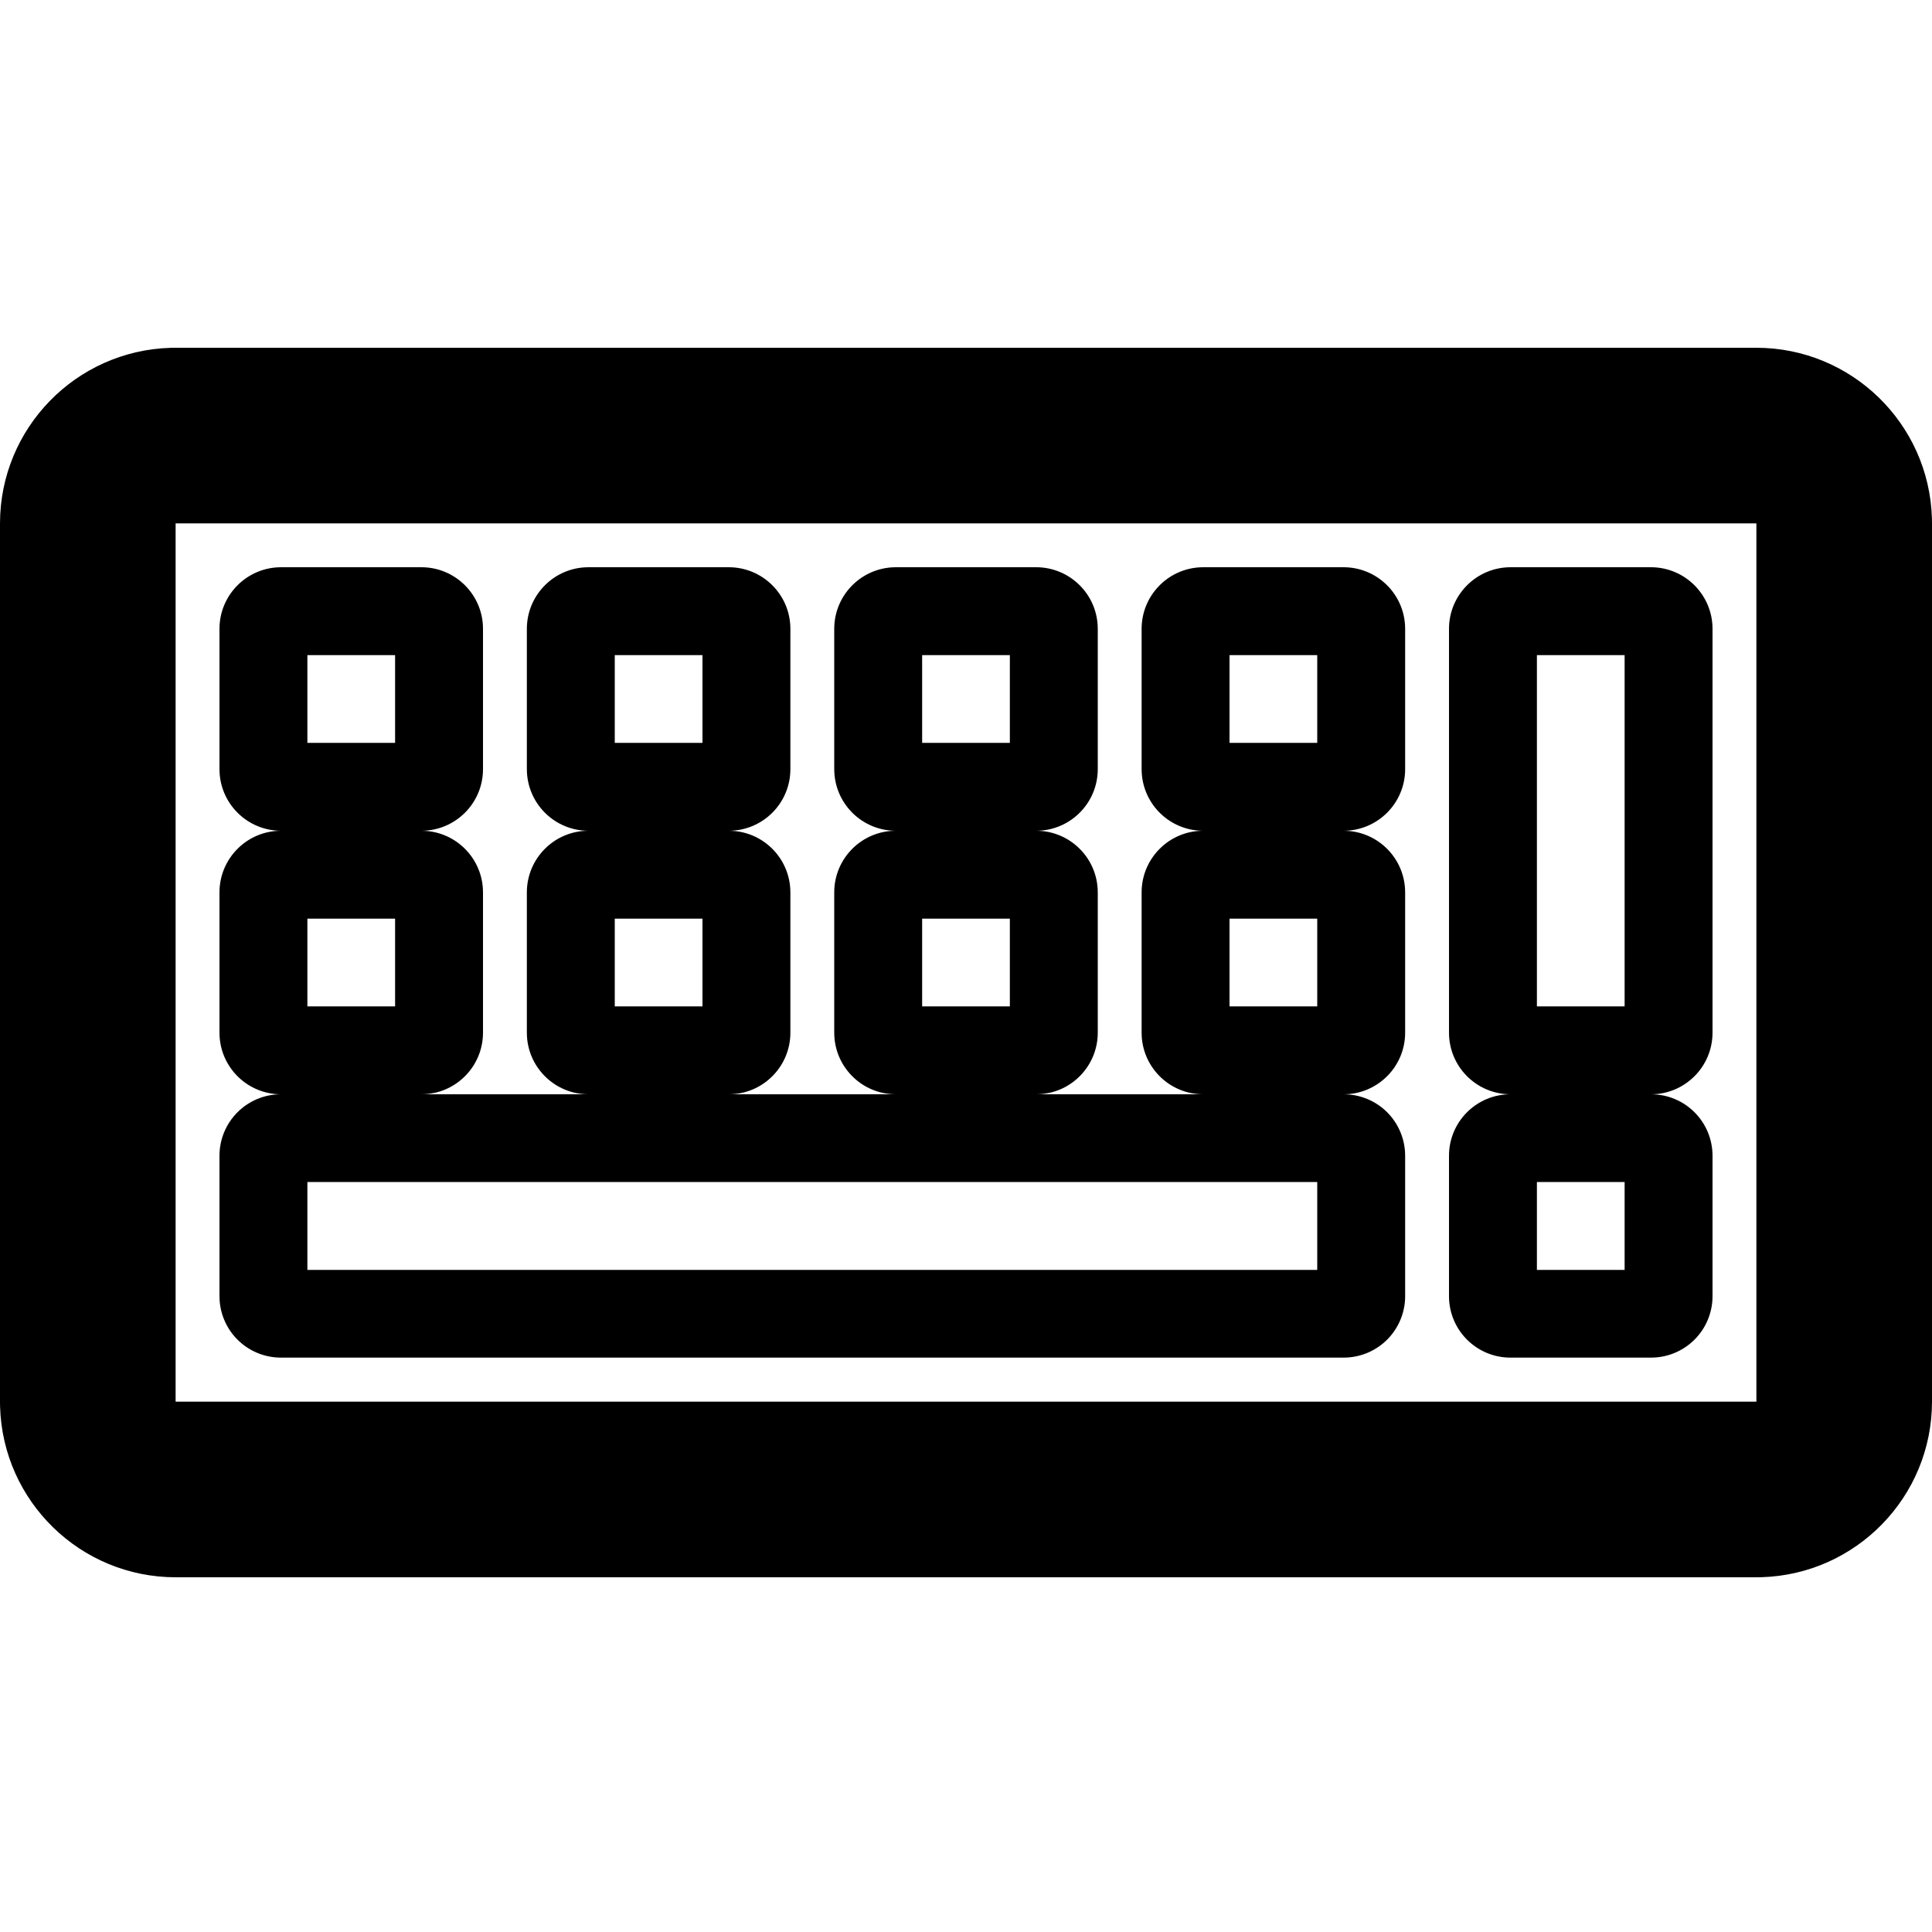 <?xml version="1.0" encoding="UTF-8"?>
<svg width="100px" height="100px" viewBox="0 0 100 100" version="1.1" xmlns="http://www.w3.org/2000/svg" xmlns:xlink="http://www.w3.org/1999/xlink">
    <!-- Generator: Sketch 57.1 (83088) - https://sketch.com -->
    <title>bold/keyboard-bold</title>
    <desc>Created with Sketch.</desc>
    <g id="bold/keyboard" stroke="none" stroke-width="1" fill="none" fill-rule="evenodd">
        <path d="M9.09,18 L90.91,18 C95.838,18.005 99.849,21.928 99.996,26.822 L100,27.09 L100,72.55 C99.995,77.478 96.072,81.489 91.178,81.636 L90.91,81.64 L9.09,81.64 C4.162,81.635 0.151,77.712 0.004,72.818 L-4.99995991e-08,72.55 L-4.99995991e-08,27.09 C0.005,22.162 3.928,18.151 8.822,18.004 L9.09,18 L90.91,18 L9.09,18 Z M90.91,27.09 L9.09,27.09 L9.09,72.55 L90.91,72.55 L90.91,27.09 Z M14.55,29.36 L21.82,29.36 C23.517,29.365 24.902,30.695 24.995,32.369 L25,32.55 L25,39.82 C24.995,41.574 23.574,42.995 21.82,43 C23.514,43.005 24.896,44.33 24.994,46 L25,46.18 L25,53.45 C25,55.147 23.674,56.536 22.001,56.634 L21.82,56.64 L30.45,56.64 C28.753,56.635 27.368,55.305 27.275,53.631 L27.27,53.45 L27.27,46.18 C27.275,44.426 28.696,43.005 30.45,43 C28.756,42.995 27.374,41.67 27.276,40 L27.27,39.82 L27.27,32.55 C27.27,30.853 28.596,29.464 30.269,29.366 L30.45,29.36 L37.73,29.36 C39.427,29.365 40.812,30.695 40.905,32.369 L40.91,32.55 L40.91,39.82 C40.905,41.574 39.484,42.995 37.73,43 C39.424,43.005 40.806,44.33 40.904,46 L40.91,46.18 L40.91,53.45 C40.91,55.147 39.584,56.536 37.911,56.634 L37.73,56.64 L46.36,56.64 C44.663,56.635 43.278,55.305 43.185,53.631 L43.18,53.45 L43.18,46.18 C43.185,44.426 44.606,43.005 46.36,43 C44.666,42.995 43.284,41.67 43.186,40 L43.18,39.82 L43.18,32.55 C43.18,30.853 44.506,29.464 46.179,29.366 L46.36,29.36 L53.64,29.36 C55.337,29.365 56.722,30.695 56.815,32.369 L56.82,32.55 L56.82,39.82 C56.815,41.574 55.394,42.995 53.64,43 C55.334,43.005 56.716,44.33 56.814,46 L56.82,46.18 L56.82,53.45 C56.82,55.147 55.494,56.536 53.821,56.634 L53.64,56.64 L62.27,56.64 C60.573,56.635 59.188,55.305 59.095,53.631 L59.09,53.45 L59.09,46.18 C59.095,44.426 60.516,43.005 62.27,43 C60.576,42.995 59.194,41.67 59.096,40 L59.09,39.82 L59.09,32.55 C59.09,30.853 60.416,29.464 62.089,29.366 L62.27,29.36 L69.55,29.36 C71.247,29.365 72.632,30.695 72.725,32.369 L72.73,32.55 L72.73,39.82 C72.725,41.574 71.304,42.995 69.55,43 C71.244,43.005 72.626,44.33 72.724,46 L72.73,46.18 L72.73,53.45 C72.73,55.208 71.308,56.634 69.55,56.64 C70.393,56.64 71.202,56.975 71.799,57.571 C72.345,58.118 72.672,58.843 72.723,59.61 L72.73,59.82 L72.73,67.09 C72.73,67.933 72.395,68.742 71.799,69.339 C71.252,69.885 70.527,70.212 69.76,70.263 L69.55,70.27 L14.55,70.27 C13.705,70.273 12.893,69.939 12.295,69.342 C11.746,68.795 11.418,68.069 11.367,67.3 L11.36,67.09 L11.36,59.82 C11.36,58.975 11.696,58.165 12.295,57.568 C12.893,56.971 13.705,56.637 14.55,56.64 C12.849,56.64 11.459,55.309 11.365,53.631 L11.36,53.45 L11.36,46.18 C11.366,44.422 12.792,43 14.55,43 C12.853,43 11.464,41.674 11.366,40.001 L11.36,39.82 L11.36,32.55 C11.36,30.849 12.691,29.459 14.369,29.365 L14.55,29.36 L21.82,29.36 L14.55,29.36 Z M85.45,29.36 C87.212,29.36 88.64,30.788 88.64,32.55 L88.64,53.45 C88.64,55.212 87.212,56.64 85.45,56.64 C86.295,56.637 87.107,56.971 87.705,57.568 C88.304,58.165 88.64,58.975 88.64,59.82 L88.64,67.09 C88.64,67.935 88.304,68.745 87.705,69.342 C87.107,69.939 86.295,70.273 85.45,70.27 L78.18,70.27 C76.424,70.27 75,68.846 75,67.09 L75,59.82 C75,58.064 76.424,56.64 78.18,56.64 C76.422,56.634 75,55.208 75,53.45 L75,32.55 C75,30.792 76.422,29.366 78.18,29.36 L85.45,29.36 Z M68.18,61.18 L15.91,61.18 L15.91,65.73 L68.18,65.73 L68.18,61.18 Z M84.09,61.18 L79.55,61.18 L79.55,65.73 L84.09,65.73 L84.09,61.18 Z M68.18,47.55 L63.64,47.55 L63.64,52.09 L68.18,52.09 L68.18,47.55 Z M52.27,47.55 L47.73,47.55 L47.73,52.09 L52.27,52.09 L52.27,47.55 Z M36.36,47.55 L31.82,47.55 L31.82,52.09 L36.36,52.09 L36.36,47.55 Z M20.45,47.55 L15.91,47.55 L15.91,52.09 L20.45,52.09 L20.45,47.55 Z M84.09,33.91 L79.55,33.91 L79.55,52.09 L84.09,52.09 L84.09,33.91 Z M68.18,33.91 L63.64,33.91 L63.64,38.45 L68.18,38.45 L68.18,33.91 Z M52.27,33.91 L47.73,33.91 L47.73,38.45 L52.27,38.45 L52.27,33.91 Z M36.36,33.91 L31.82,33.91 L31.82,38.45 L36.36,38.45 L36.36,33.91 Z M20.45,33.91 L15.91,33.91 L15.91,38.45 L20.45,38.45 L20.45,33.91 Z" id="Shape" fill="#000000"></path>
    </g>
</svg>